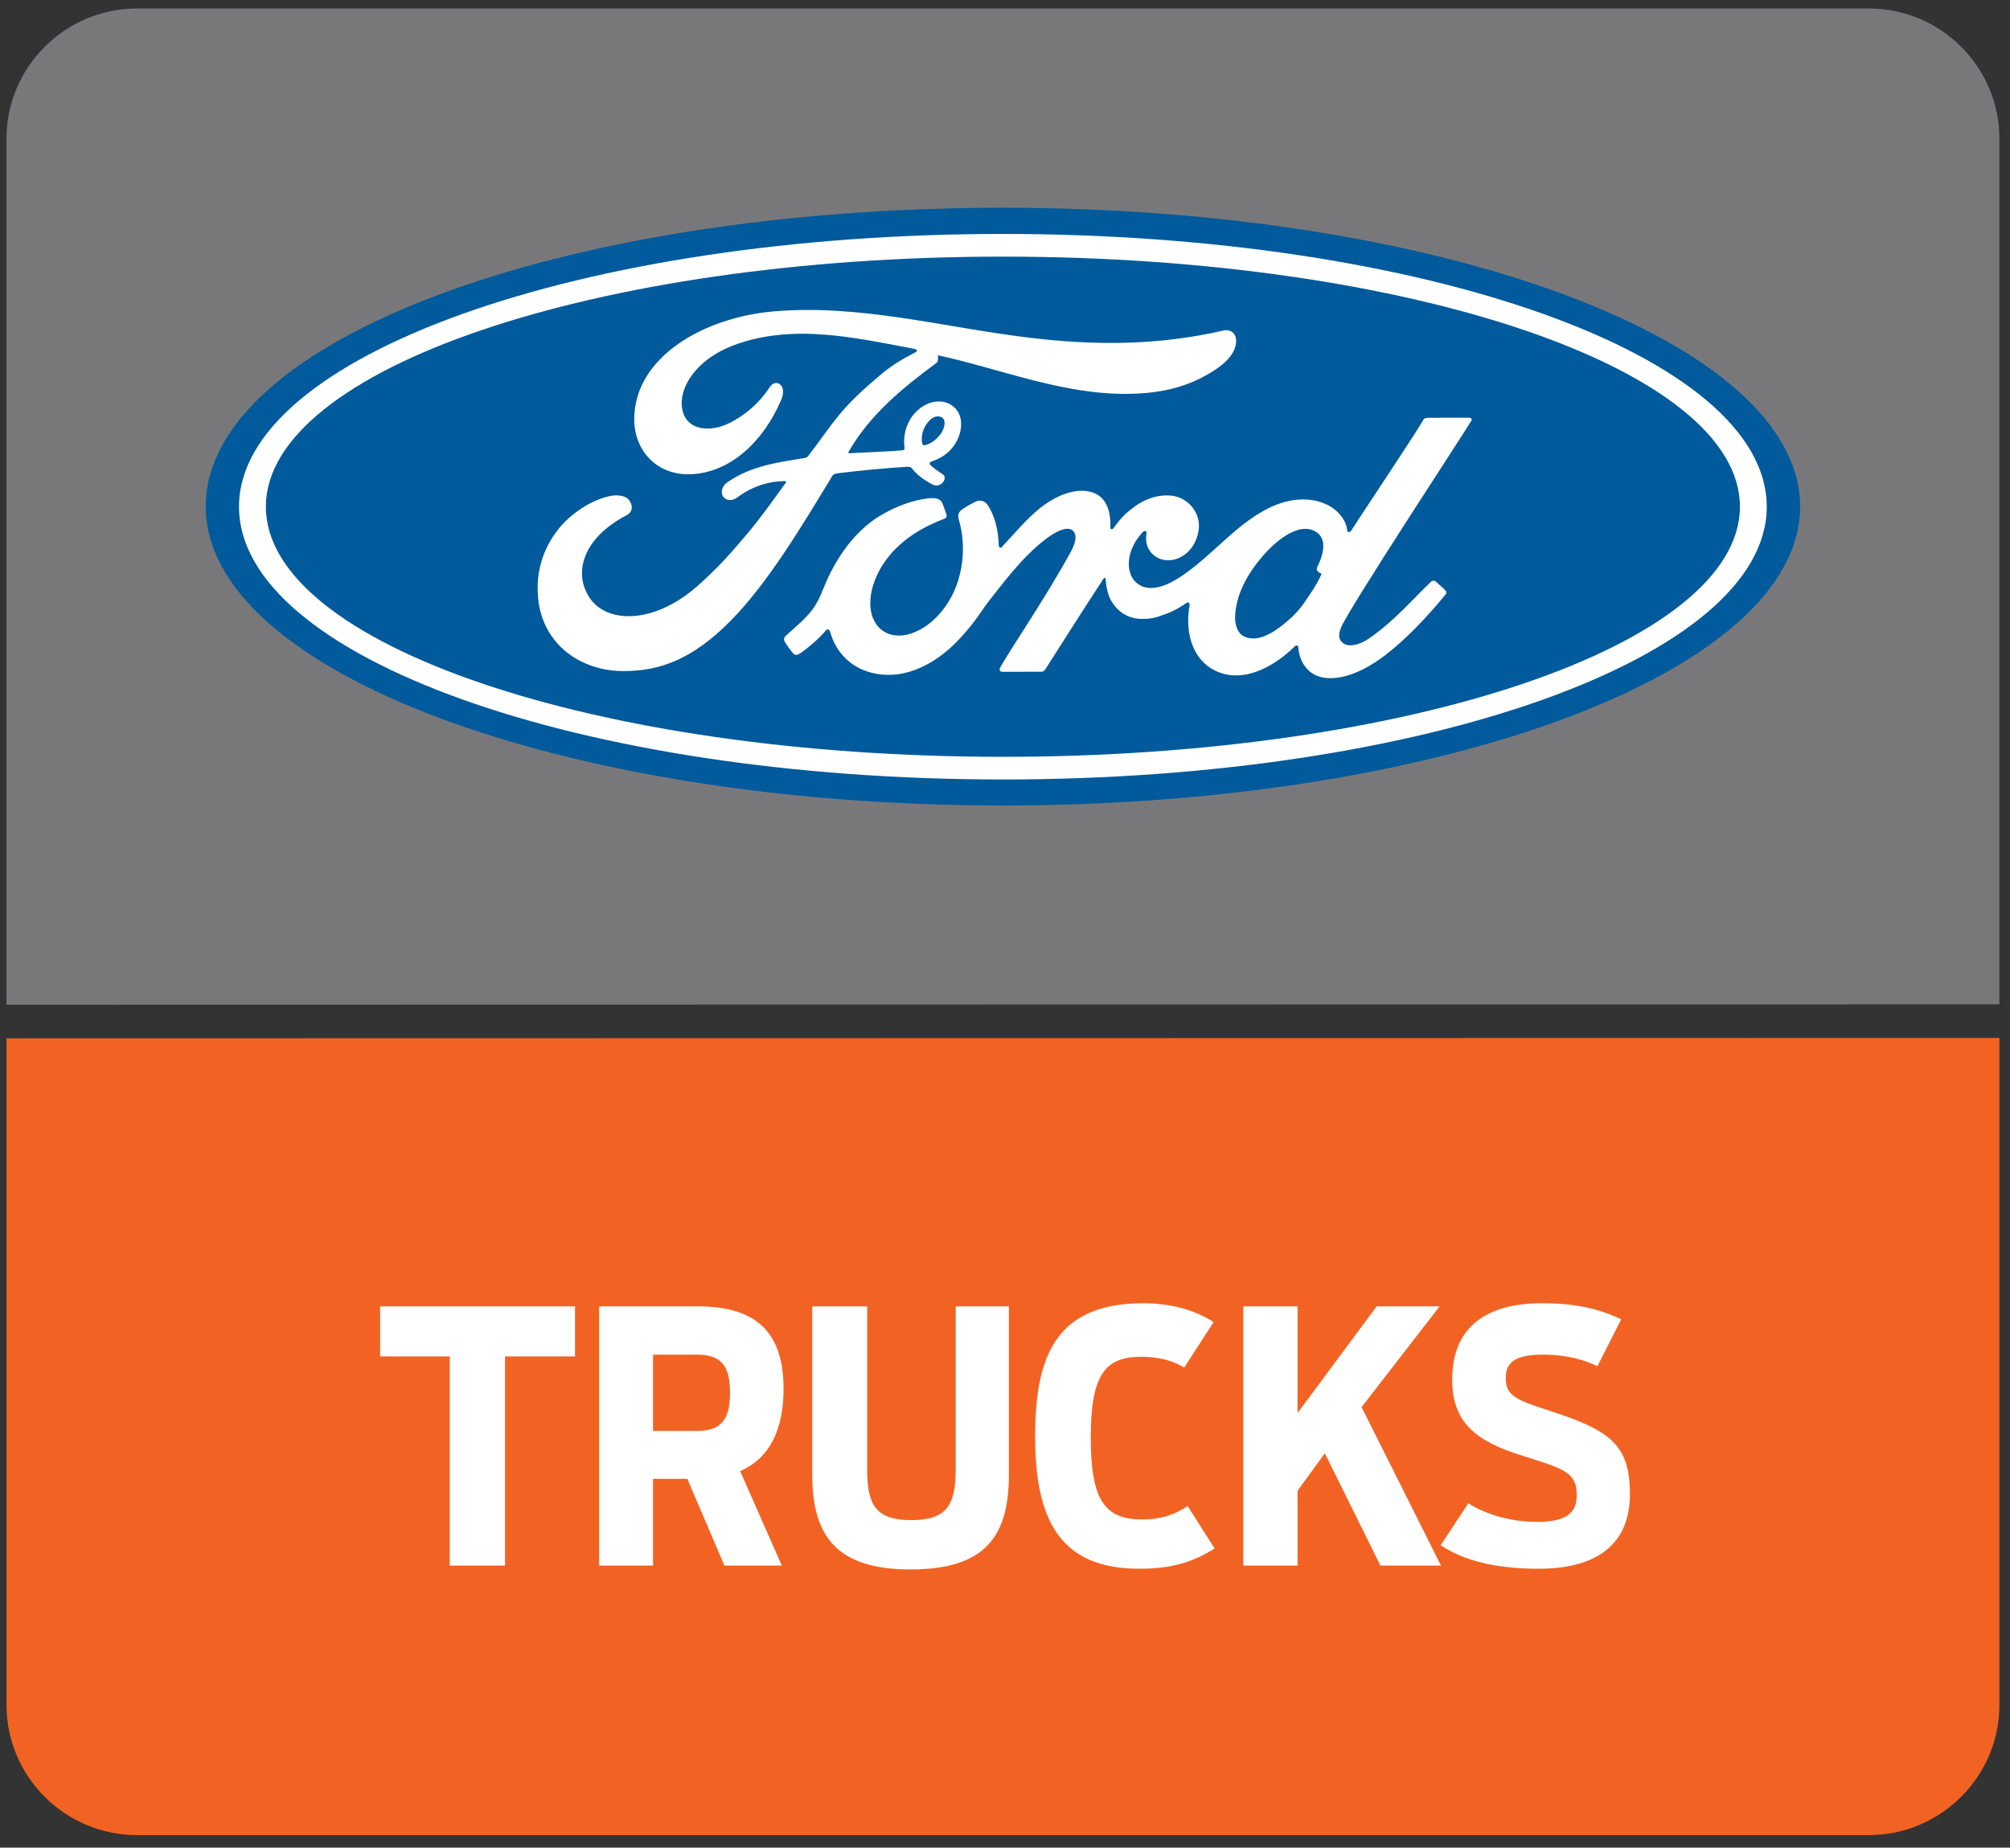 <?xml version="1.0" encoding="UTF-8" standalone="no"?>
<svg
   xmlns:dc="http://purl.org/dc/elements/1.1/"
   xmlns:cc="http://creativecommons.org/ns#"
   xmlns:rdf="http://www.w3.org/1999/02/22-rdf-syntax-ns#"
   xmlns:svg="http://www.w3.org/2000/svg"
   xmlns="http://www.w3.org/2000/svg"
   viewBox="552 405 484 445"
   height="445"
   width="484"
   xml:space="preserve"
   id="svg2"
   version="1.1"><rect x="552" y="405" width="484" height="445" fill="#333333" stroke="none"/><defs
     id="defs6"><clipPath
       id="clipPath18"
       clipPathUnits="userSpaceOnUse"><path
         id="path16"
         d="M 0,841.89 H 1190.551 V 0 H 0 Z" /></clipPath></defs><g
     transform="matrix(1.333,0,0,-1.333,0,1122.52)"
     id="g10"><g
       id="g12"><g
         clip-path="url(#clipPath18)"
         id="g14"><g
           transform="translate(438.823,536.74)"
           id="g20"><path
             id="path22"
             style="fill:#78787b;fill-opacity:1;fill-rule:evenodd;stroke:none"
             d="m 0,0 h 312.897 c 12.946,0 23.555,-10.562 23.555,-23.501 v -156.432 l -360,-0.067 V -23.501 C -23.548,-10.562 -12.926,0 0,0" /></g><g
           transform="translate(595.275,500.737)"
           id="g24"><path
             id="path26"
             style="fill:#005a9b;fill-opacity:1;fill-rule:nonzero;stroke:none"
             d="m 0,0 c -79.932,0 -144.006,-23.959 -144.006,-53.998 0,-29.856 64.603,-54 144.006,-54 79.406,0 144.008,24.225 144.008,54 C 144.008,-24.223 79.406,0 0,0" /></g><g
           transform="translate(651.998,435.3)"
           id="g28"><path
             id="path30"
             style="fill:#ffffff;fill-opacity:1;fill-rule:nonzero;stroke:none"
             d="m 0,0 c 0.043,-0.246 0.363,-0.483 0.678,-0.597 0.109,-0.041 0.172,-0.121 0.047,-0.379 -0.898,-1.921 -1.722,-3.03 -2.846,-4.7 -1.033,-1.543 -2.198,-2.747 -3.608,-3.904 -2.127,-1.761 -5.082,-3.677 -7.524,-2.389 -1.085,0.564 -1.554,2.081 -1.532,3.311 0.056,3.456 1.589,7.004 4.428,10.491 3.461,4.261 7.287,6.471 9.797,5.263 C 2.038,5.856 1.209,2.849 0.047,0.487 -0.04,0.305 -0.046,0.149 0,0 m 27.879,26.929 c 0.187,0.329 -0.01,0.57 -0.426,0.57 -2.17,0 -5.016,-0.005 -7.277,-0.005 -0.539,0 -0.818,-0.065 -1.072,-0.565 C 18.271,25.329 8.1,10.088 6.206,7.128 5.888,6.677 5.498,6.739 5.453,7.253 c -0.191,1.758 -1.71,3.778 -4.101,4.745 -1.824,0.74 -3.606,0.874 -5.458,0.628 -3.345,-0.449 -6.326,-2.215 -8.946,-4.204 -3.949,-3.003 -7.355,-6.894 -11.754,-9.769 -2.401,-1.564 -5.688,-2.929 -7.888,-0.892 -1.992,1.845 -1.767,5.946 1.279,9.117 0.321,0.332 0.706,0.055 0.645,-0.244 -0.287,-1.435 0.067,-2.861 1.155,-3.861 1.329,-1.19 3.23,-1.326 4.858,-0.531 1.921,0.952 3.05,2.79 3.379,4.876 0.51,3.236 -1.981,6.091 -5.099,6.32 -2.532,0.177 -4.96,-0.704 -7.326,-2.657 -1.185,-0.983 -1.86,-1.711 -2.885,-3.17 -0.25,-0.358 -0.634,-0.395 -0.623,0.135 0.12,4.144 -1.595,6.475 -5.021,6.551 -2.658,0.062 -5.499,-1.379 -7.713,-3.145 -2.427,-1.949 -4.549,-4.532 -6.823,-6.959 -0.283,-0.298 -0.53,-0.285 -0.61,0.295 -0.068,2.745 -0.758,5.405 -2.029,7.292 -0.45,0.658 -1.394,0.983 -2.189,0.538 -0.367,-0.201 -1.646,-0.788 -2.575,-1.537 -0.462,-0.38 -0.641,-0.929 -0.438,-1.635 1.227,-4.1 0.957,-8.763 -0.707,-12.702 -1.526,-3.606 -4.496,-6.86 -7.985,-7.961 -2.299,-0.728 -4.69,-0.372 -6.169,1.666 -2.031,2.814 -1.211,7.705 1.816,11.768 2.672,3.576 6.537,5.849 10.392,7.312 0.454,0.174 0.547,0.465 0.42,0.851 -0.211,0.635 -0.544,1.497 -0.682,1.892 -0.353,0.94 -1.343,1.093 -2.551,0.962 -2.801,-0.327 -5.328,-1.287 -7.825,-2.622 -6.535,-3.5 -9.812,-10.275 -11.249,-13.899 -0.691,-1.74 -1.283,-2.827 -2.046,-3.79 -1.031,-1.295 -2.324,-2.474 -4.689,-4.551 -0.214,-0.19 -0.374,-0.588 -0.194,-0.957 0.241,-0.5 1.471,-2.236 1.819,-2.391 0.385,-0.19 0.832,0.075 1.01,0.204 1.656,1.122 3.636,2.899 4.605,4.105 0.34,0.413 0.689,0.239 0.869,-0.387 0.904,-3.227 3.272,-5.861 6.546,-6.962 5.994,-2.022 12.211,0.904 16.902,5.997 2.982,3.236 4.059,5.318 5.201,6.733 1.936,2.4 5.757,7.77 10.308,11.217 1.669,1.27 3.645,2.24 4.638,1.597 0.797,-0.516 1.054,-1.717 -0.225,-4.043 -4.64,-8.473 -11.467,-18.428 -12.719,-20.842 -0.228,-0.419 -0.029,-0.748 0.41,-0.748 2.427,0.011 4.835,0.006 7.039,0.006 0.367,0.017 0.531,0.184 0.714,0.443 3.561,5.574 6.913,10.88 10.504,16.364 0.202,0.323 0.387,0.073 0.395,-0.068 0.074,-1.273 0.387,-3.014 1.141,-4.156 1.358,-2.114 3.283,-3.022 5.417,-3.036 1.698,-0.019 2.556,0.239 4.387,0.922 1.49,0.553 2.687,1.279 3.605,1.935 0.536,0.372 0.63,-0.251 0.616,-0.347 -0.823,-4.425 0.193,-9.668 4.592,-11.842 5.262,-2.594 11.045,1.052 14.372,4.345 0.325,0.318 0.675,0.284 0.708,-0.399 0.07,-1.257 0.638,-2.749 1.678,-3.793 2.789,-2.798 8.415,-1.69 14.06,2.68 3.625,2.798 7.418,6.751 10.845,10.938 0.127,0.161 0.221,0.423 -0.024,0.685 -0.521,0.546 -1.277,1.171 -1.794,1.653 -0.236,0.2 -0.582,0.142 -0.781,-0.008 -3.512,-3.34 -6.673,-7.148 -11.242,-10.299 -1.541,-1.075 -3.996,-1.942 -5.1,-0.45 -0.429,0.579 -0.38,1.382 0.043,2.434 1.332,3.322 22.423,35.432 23.518,37.327" /></g><g
           transform="translate(580.647,458.355)"
           id="g32"><path
             id="path34"
             style="fill:#ffffff;fill-opacity:1;fill-rule:nonzero;stroke:none"
             d="M 0,0 C 0.088,-0.478 0.275,-0.569 0.491,-0.529 1.565,-0.314 2.742,0.57 3.437,1.594 4.072,2.522 4.369,3.863 3.74,4.4 3.176,4.883 2.263,4.746 1.585,4.147 0.236,2.955 -0.175,1.263 0,0 m -53.756,-41.334 c -7.864,-0.057 -14.792,4.805 -15.586,13.218 -0.442,4.662 0.876,8.817 3.513,12.24 2.341,3.05 6.302,5.584 9.655,6.203 1.091,0.2 2.558,0.072 3.163,-0.649 0.951,-1.107 0.677,-2.322 -0.272,-2.807 -2.558,-1.307 -5.637,-3.542 -7.159,-6.595 -1.237,-2.492 -1.486,-5.496 0.401,-8.356 3.159,-4.769 11.961,-4.899 20.146,2.705 2.026,1.86 3.841,3.648 5.685,5.767 3.605,4.122 4.804,5.624 9.596,12.271 0.057,0.076 0.073,0.178 0.048,0.227 -0.04,0.085 -0.107,0.108 -0.246,0.117 -3.199,-0.088 -5.988,-1.042 -8.699,-3.069 -0.78,-0.568 -1.904,-0.488 -2.396,0.261 -0.546,0.847 -0.155,1.951 0.746,2.573 4.361,3.034 9.125,3.583 13.99,4.405 -0.004,0 0.338,-0.017 0.617,0.353 1.996,2.563 3.505,4.875 5.633,7.467 2.144,2.63 4.917,5.045 7.034,6.858 2.955,2.542 4.85,3.396 6.776,4.445 0.507,0.264 -0.066,0.582 -0.219,0.582 -10.753,2.021 -21.931,4.636 -32.61,0.682 -7.396,-2.76 -10.637,-8.626 -9.077,-12.544 1.108,-2.78 4.765,-3.232 8.187,-1.557 2.844,1.393 5.473,3.638 7.339,6.528 1.044,1.605 3.242,0.447 2.055,-2.34 -3.125,-7.345 -9.096,-13.172 -16.368,-13.417 -6.188,-0.201 -10.182,4.352 -10.169,9.969 0.023,11.079 12.36,18.377 25.321,19.468 15.61,1.29 30.395,-2.868 45.894,-4.748 11.875,-1.438 23.26,-1.468 35.196,1.274 1.411,0.306 2.401,-0.594 2.309,-2.019 C 56.63,16.118 55.035,14.134 51.104,11.99 46.633,9.538 41.956,8.794 37.071,8.754 25.259,8.656 14.256,13.26 2.87,15.734 2.887,15.236 3.014,14.641 2.597,14.327 -3.71,9.675 -9.411,4.951 -13.229,-1.684 c -0.129,-0.153 -0.06,-0.299 0.163,-0.284 3.315,0.176 6.296,0.262 9.392,0.509 0.54,0.045 0.561,0.18 0.512,0.575 -0.272,2.287 0.395,4.895 2.407,6.689 C 1.304,7.651 3.883,7.861 5.591,6.531 7.535,5.017 7.363,2.294 6.3,0.252 5.218,-1.82 3.431,-2.928 1.716,-3.466 c 0,0 -0.359,-0.079 -0.307,-0.405 0.068,-0.524 2.404,-1.818 2.605,-2.163 0.192,-0.328 0.093,-0.837 -0.263,-1.227 -0.249,-0.283 -0.634,-0.55 -1.13,-0.54 -0.401,0.008 -0.645,0.147 -1.157,0.424 -1.049,0.568 -2.359,1.502 -3.232,2.603 -0.298,0.372 -0.449,0.379 -1.193,0.339 -3.35,-0.193 -8.572,-0.698 -12.11,-1.14 -0.857,-0.107 -0.983,-0.267 -1.16,-0.564 -5.641,-9.302 -11.664,-19.334 -18.276,-26.049 -7.094,-7.202 -12.991,-9.097 -19.249,-9.146" /></g><g
           transform="translate(595.272,491.907)"
           id="g36"><path
             id="path38"
             style="fill:#ffffff;fill-opacity:1;fill-rule:nonzero;stroke:none"
             d="m 0,0 c -73.535,0 -133.141,-20.32 -133.141,-45.185 0,-24.867 59.606,-45.19 133.141,-45.19 73.534,0 133.136,20.323 133.136,45.19 C 133.136,-20.32 73.534,0 0,0 m 0,-94.469 c -76.212,0 -137.993,22.064 -137.993,49.284 0,27.223 61.781,49.284 137.993,49.284 76.205,0 137.982,-22.061 137.982,-49.284 0,-27.22 -61.777,-49.284 -137.982,-49.284" /></g><g
           transform="translate(751.728,206.709)"
           id="g40"><path
             id="path42"
             style="fill:#f26323;fill-opacity:1;fill-rule:evenodd;stroke:none"
             d="m 0,0 h -312.897 c -12.946,0 -23.555,10.562 -23.555,23.501 v 120.462 l 360,0.067 V 23.501 C 23.548,10.562 12.927,0 0,0" /></g><g
           transform="translate(495.35,293.198)"
           id="g44"><path
             id="path46"
             style="fill:#ffffff;fill-opacity:1;fill-rule:nonzero;stroke:none"
             d="M 0,0 H -12.577 V 9.038 H 22.626 V 0 H 9.986 V -37.795 H 0 Z" /></g><g
           transform="translate(539.972,279.736)"
           id="g48"><path
             id="path50"
             style="fill:#ffffff;fill-opacity:1;fill-rule:nonzero;stroke:none"
             d="m 0,0 c 4.298,0 6.004,1.896 6.004,6.889 0,5.056 -1.706,6.889 -6.004,6.889 H -7.9 V 0 Z M -1.706,-8.659 H -7.9 v -15.674 h -9.733 V 22.5 H 0.253 c 11.25,0 15.421,-5.435 15.421,-14.916 0,-6.889 -2.212,-12.387 -7.837,-14.852 l 7.521,-17.065 H 4.993 Z" /></g><g
           transform="translate(560.83,271.836)"
           id="g52"><path
             id="path54"
             style="fill:#ffffff;fill-opacity:1;fill-rule:nonzero;stroke:none"
             d="M 0,0 V 30.4 H 9.923 V 0.948 c 0,-6.384 1.516,-9.164 7.963,-9.164 6.321,0 8.027,2.591 8.027,9.164 V 30.4 H 35.52 V 0 c 0,-11.124 -4.235,-17.128 -17.76,-17.128 C 4.424,-17.128 0,-11.124 0,0" /></g><g
           transform="translate(601.093,278.788)"
           id="g56"><path
             id="path58"
             style="fill:#ffffff;fill-opacity:1;fill-rule:nonzero;stroke:none"
             d="m 0,0 c 0,14.22 3.603,24.017 19.529,24.017 4.93,0 9.354,-1.201 12.704,-3.413 l -5.309,-8.216 c -1.896,1.201 -4.487,1.959 -7.711,1.959 -6.509,0 -9.164,-3.097 -9.164,-14.6 0,-11.312 2.528,-14.789 9.227,-14.789 3.35,0 5.625,0.695 8.28,2.402 l 4.866,-7.648 C 28.693,-22.626 25.028,-23.953 18.771,-23.953 4.171,-23.953 0,-14.663 0,0" /></g><g
           transform="translate(638.699,302.236)"
           id="g60"><path
             id="path62"
             style="fill:#ffffff;fill-opacity:1;fill-rule:nonzero;stroke:none"
             d="M 0,0 H 9.796 V -19.276 L 24.08,0 H 35.457 L 21.362,-18.202 35.709,-46.833 H 24.775 l -10.049,20.288 -4.93,-6.762 V -46.833 H 0 Z" /></g><g
           transform="translate(674.347,259.069)"
           id="g64"><path
             id="path66"
             style="fill:#ffffff;fill-opacity:1;fill-rule:nonzero;stroke:none"
             d="m 0,0 4.993,7.584 c 2.591,-1.643 6.952,-3.349 12.45,-3.349 5.373,0 7.142,1.706 7.142,4.803 0,4.108 -2.148,4.741 -9.796,7.142 -8.595,2.654 -12.704,6.131 -12.704,13.778 0,9.164 5.815,13.778 16.18,13.778 6.51,0 10.618,-1.138 14.347,-2.907 l -4.298,-8.47 c -2.212,1.075 -5.372,2.086 -9.796,2.086 -4.74,0 -6.763,-1.2 -6.763,-4.171 0,-3.223 1.833,-3.982 7.458,-5.815 C 30.4,20.857 34.192,18.392 34.192,9.228 34.192,0.948 29.136,-4.234 17.696,-4.234 9.922,-4.234 4.234,-2.781 0,0" /></g></g></g></g></svg>